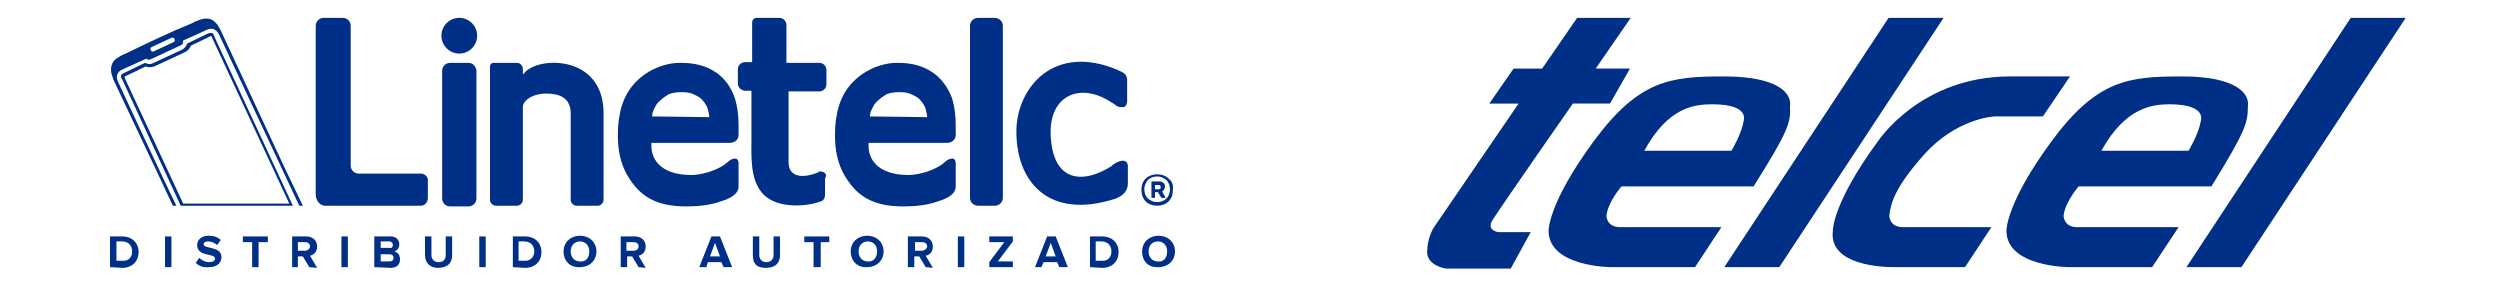 <?xml version="1.0" encoding="utf-8"?>
<!-- Generator: Adobe Illustrator 28.3.0, SVG Export Plug-In . SVG Version: 6.00 Build 0)  -->
<svg version="1.1" id="Capa_1" xmlns="http://www.w3.org/2000/svg" xmlns:xlink="http://www.w3.org/1999/xlink" x="0px" y="0px"
	 viewBox="0 0 350 40" style="enable-background:new 0 0 350 40;" xml:space="preserve">
<style type="text/css">
	.st0{fill:#002F87;}
</style>
<g>
	<g>
		<g>
			<path class="st0" d="M157.2,22.5c-0.6,0-1.1,0.4-1.3,0.5c-0.1,0.1-0.2,0.1-0.2,0.2c-4.2,2.7-8.3,2.2-8.6-4.2
				c-0.3-5.7,4.2-7.6,8.6-4.6c0.1,0,0.1,0.1,0.2,0.1c0.6,0.5,0.7,0.5,1.3,0.5c0.3,0,0.5-0.2,0.6-0.7c0-0.1,0-1.8,0-2.7
				c0-0.2,0-0.2,0-0.4c0-0.1,0-0.8-0.7-1.1c-0.1-0.1-0.5-0.2-0.6-0.3c-9-3.8-14,2.5-14.2,8.2c-0.2,7.3,4.4,12.9,13.9,9.8
				c0.1,0,0.1,0,0.2-0.1c0.8-0.3,1.5-1,1.5-2c0-0.1,0-0.4,0-0.4c0-0.9,0-1.3,0-2.1C157.9,23.2,157.9,22.5,157.2,22.5z"/>
			<path class="st0" d="M139.2,2.5h-2.3c-0.6,0-1.1,0.5-1.1,1.1v24.1c0,0.6,0.5,1.1,1.1,1.1h2.4c0.6,0,1.1-0.5,1.1-1.1V3.6
				C140.4,3,139.9,2.5,139.2,2.5z"/>
			<path class="st0" d="M58.9,24.3h-8.7c-0.6,0-1.1-0.5-1.1-1.1V3.6c0-0.6-0.5-1.1-1.1-1.1h-2.7c-0.6,0-1.1,0.5-1.1,1.1v22.6
				c0,0,0,0.7,0,1c0,0.8,0.5,1.5,1.2,1.6c0.2,0,0.7,0,0.7,0h12.8c0.6,0,1-0.5,1-1.1v-2.3C60,24.8,59.5,24.3,58.9,24.3z"/>
			<circle class="st0" cx="64.3" cy="5" r="2.5"/>
			<path class="st0" d="M95.4,8.8h-0.3c-2.7,0-7.6,1.9-8.4,7.6c0,0-0.2,0.8-0.2,2.6c0,2.1,0.4,3.9,1.3,5.5c1.7,2.9,3.9,4.4,8.3,4.4
				c1.7,0,3.4-0.2,4.8-0.7c1.3-0.4,2.5-1,2.5-2.1c0-1,0-3.2,0-3.2c0-0.5-0.2-0.7-0.5-0.7c-0.6,0-1,0.5-1.4,0.8
				c-1.4,1-3.5,1.5-4.7,1.5c-4.5,0-5.7-2.4-5.6-4.3V20h11c0.6,0,1.2-0.4,1.2-1.1v-1.4c0-1.5-0.2-2.7-0.5-3.7
				C101.8,10.5,99.1,8.8,95.4,8.8z M91.3,16.3c0-0.4,0.1-0.7,0.3-1.1c0.2-0.4,0.4-0.8,0.8-1.1c0.3-0.3,0.7-0.6,1.2-0.9
				c0.5-0.2,1.1-0.3,1.8-0.3c0.8,0,1.4,0.1,1.9,0.4c0.5,0.2,0.9,0.5,1.2,0.9c0.3,0.4,0.5,0.7,0.6,1.1c0.1,0.4,0.2,0.8,0.2,1.1
				L91.3,16.3L91.3,16.3z"/>
			<path class="st0" d="M65.6,8.8H63c-0.6,0-1.1,0.5-1.1,1.1v17.9c0,0.6,0.5,1.1,1.1,1.1h2.6c0.6,0,1.1-0.5,1.1-1.1v-18
				C66.6,9.3,66.2,8.8,65.6,8.8z"/>
			<path class="st0" d="M163.6,25c-0.4-0.4-1-0.6-1.6-0.6s-1.2,0.2-1.6,0.6c-0.4,0.4-0.6,0.9-0.6,1.6c0,0.6,0.2,1.2,0.6,1.6
				c0.4,0.4,1,0.6,1.6,0.6s1.2-0.2,1.6-0.6c0.4-0.4,0.6-0.9,0.6-1.6C164.3,25.9,164.1,25.4,163.6,25z M163.3,27.8
				c-0.3,0.3-0.8,0.5-1.3,0.5s-0.9-0.2-1.3-0.5c-0.3-0.3-0.5-0.8-0.5-1.3s0.2-0.9,0.5-1.3c0.3-0.3,0.8-0.5,1.3-0.5s0.9,0.2,1.3,0.5
				c0.3,0.3,0.5,0.8,0.5,1.3S163.6,27.5,163.3,27.8z"/>
			<path class="st0" d="M163.1,26.1c0-0.4-0.3-0.7-0.8-0.7h-1.1v2.3h0.5v-0.8h0.4l0.5,0.8h0.6l-0.5-0.9
				C162.8,26.8,163.1,26.5,163.1,26.1z M162.2,26.5h-0.5v-0.6h0.5c0.2,0,0.3,0.1,0.3,0.3S162.4,26.5,162.2,26.5z"/>
			<path class="st0" d="M114.8,24c-0.1,0-0.2,0-0.2,0.1c-2.1,0.9-4.2,0.8-4.2-1.4v-9.9h1.5l0,0h2.8c0.5,0,1-0.4,1-1v-2
				c0-0.5-0.4-1-1-1h-2.1l0,0h-2.5V3.5c0-0.5-0.4-1-1-1h-2.5c0,0-0.5,0-0.6,0c-0.5,0-0.7,0.3-0.7,0.7c0,0.1,0,0.4,0,0.4v3.2v0.9v1
				h-1c-0.5,0-1,0.4-1,1v2c0,0.5,0.4,0.9,0.9,1h1v2.7v4c0,2.4-0.2,5.5,1.4,7.5c1.7,2.2,5.8,2.2,8.3,1.3c0.4-0.1,0.6-0.5,0.6-0.9V25
				C115.9,24.4,115.4,24,114.8,24z"/>
			<path class="st0" d="M74,9.7c-0.1,0-0.2,0.2-0.4,0.3c-0.2,0.3-0.4,0.4-0.4,0.4V9.6c0-0.4-0.4-0.8-0.8-0.8h-3.3
				c-0.3,0-0.5,0.2-0.5,0.5V28l0,0c0,0.4,0.4,0.8,0.8,0.8h3c0.4,0,0.8-0.4,0.8-0.8V15c0-0.9,1.3-1.9,3.3-1.9c1.7,0,3.4,0.5,3.4,2.8
				V28c0,0.4,0.4,0.8,0.8,0.8h3c0.4,0,0.8-0.4,0.8-0.8V16C84.6,8.2,76.6,7.9,74,9.7z"/>
			<path class="st0" d="M125.8,8.8h-0.3c-2.7,0-7.6,1.9-8.4,7.6c0,0-0.2,0.8-0.2,2.6c0,2.1,0.4,3.9,1.3,5.5c1.7,2.9,3.9,4.4,8.3,4.4
				c1.7,0,3.4-0.2,4.8-0.7c1.3-0.4,2.5-1,2.5-2.1c0-1,0-3.2,0-3.2c0-0.5-0.2-0.7-0.5-0.7c-0.6,0-1,0.5-1.4,0.8
				c-1.4,1-3.5,1.5-4.7,1.5c-4.5,0-5.7-2.4-5.6-4.3V20h11c0.6,0,1.2-0.4,1.2-1.1v-1.4c0-1.5-0.2-2.7-0.5-3.7
				C132.1,10.5,129.4,8.8,125.8,8.8z M121.8,16.3c0-0.4,0.1-0.7,0.3-1.1c0.2-0.4,0.4-0.8,0.8-1.1c0.3-0.3,0.7-0.6,1.2-0.9
				c0.5-0.2,1.1-0.3,1.8-0.3c0.8,0,1.4,0.1,1.9,0.4c0.5,0.2,0.9,0.5,1.2,0.9c0.3,0.4,0.5,0.7,0.6,1.1c0.1,0.4,0.2,0.8,0.2,1.1
				L121.8,16.3L121.8,16.3z"/>
			<path class="st0" d="M29.1,4.7l-2.9,1.4c-0.1,0.3-0.3,0.6-0.6,0.8l-4.3,2C21,9,20.7,9,20.3,8.8l-2.9,1.4
				c-0.5,0.2-0.6,0.5-0.3,0.9l8.2,17.7h0.1h0.3h14.9h0.1H41L30,5.1C29.9,4.6,29.6,4.5,29.1,4.7z M25.6,28.4L17.5,11
				c-0.1-0.3-0.1-0.3,0.2-0.4l2.7-1.3c0.4,0.2,0.8,0.1,1.2,0l4.3-2c0.4-0.2,0.7-0.5,0.8-0.9l2.7-1.3C29.6,5,29.6,5,29.7,5.3
				l10.8,23.2H25.6V28.4z"/>
			<path class="st0" d="M37.2,17.8c-1.3-2.8-4.7-10.1-6-12.9c-0.2-0.4-0.3-0.7-0.5-1c-0.6-1.2-1.6-1.6-2.8-1.1
				C27.6,2.9,27.3,3,27,3.2c-3.2,1.3-6.3,2.8-9.4,4.3c-0.3,0.1-0.7,0.3-1,0.5c-0.9,0.5-1.2,1.3-1,2.3c0.1,0.3,0.2,0.6,0.3,0.9
				c2.1,4.5,5.6,11.8,8.3,17.6h0.5c-1.8-3.6-7.9-16.8-8.2-17.4c-0.3-0.7-0.1-1.4,0.7-1.7c1.1-0.5,2.2-1,3.3-1.5l0,0
				c0.1,0.2,0.4,0.2,0.6,0.1l4.3-2c0.2-0.1,0.3-0.4,0.2-0.6l0,0c1.1-0.5,2.2-1,3.3-1.5c0.8-0.4,1.4-0.1,1.8,0.7
				c1.6,3.4,7.7,16.5,11.2,23.9h0.5C40.6,25.1,38.9,21.5,37.2,17.8L37.2,17.8z M24.3,5.9l-2.8,1.3c-0.1,0.1-0.3,0-0.4-0.2
				c-0.1-0.2,0-0.3,0.1-0.4L24,5.3c0.2-0.1,0.3,0,0.4,0.1C24.5,5.6,24.5,5.8,24.3,5.9z"/>
		</g>
		<g>
			<path class="st0" d="M15.4,37.4v-4.3h1.7c1.4,0,2.3,0.9,2.3,2.2c0,1.3-0.9,2.2-2.3,2.2L15.4,37.4L15.4,37.4z M18.5,35.2
				c0-0.8-0.5-1.4-1.4-1.4h-0.8v2.7h0.8C18,36.6,18.5,36,18.5,35.2z"/>
			<path class="st0" d="M23.1,37.4v-4.3H24v4.3H23.1z"/>
			<path class="st0" d="M27.4,36.8l0.5-0.7c0.3,0.3,0.8,0.6,1.4,0.6c0.5,0,0.8-0.2,0.8-0.5c0-0.8-2.5-0.2-2.5-1.9
				c0-0.7,0.6-1.3,1.6-1.3c0.7,0,1.3,0.2,1.7,0.6l-0.5,0.7c-0.4-0.3-0.8-0.5-1.3-0.5c-0.4,0-0.6,0.2-0.6,0.4c0,0.7,2.5,0.2,2.5,1.8
				c0,0.8-0.6,1.4-1.7,1.4C28.4,37.5,27.8,37.2,27.4,36.8z"/>
			<path class="st0" d="M35.3,37.4v-3.5H34v-0.8h3.5v0.8h-1.3v3.5H35.3z"/>
			<path class="st0" d="M43.3,37.4l-0.9-1.5h-0.7v1.5h-0.8v-4.3h2c0.9,0,1.5,0.6,1.5,1.4s-0.5,1.2-1,1.3l1,1.7L43.3,37.4L43.3,37.4z
				 M43.4,34.5c0-0.4-0.3-0.6-0.7-0.6h-1v1.2h1C43.1,35.1,43.4,34.8,43.4,34.5z"/>
			<path class="st0" d="M47.8,37.4v-4.3h0.9v4.3H47.8z"/>
			<path class="st0" d="M52.4,37.4v-4.3h2.3c0.8,0,1.2,0.5,1.2,1.1c0,0.5-0.3,0.9-0.7,1c0.5,0.1,0.8,0.5,0.8,1.1
				c0,0.7-0.4,1.2-1.3,1.2L52.4,37.4L52.4,37.4z M55,34.3c0-0.3-0.2-0.5-0.5-0.5h-1.2v0.9h1.2C54.8,34.8,55,34.6,55,34.3z
				 M55.1,36.1c0-0.3-0.2-0.5-0.6-0.5h-1.2v1h1.2C54.9,36.6,55.1,36.4,55.1,36.1z"/>
			<path class="st0" d="M59.5,35.7v-2.6h0.9v2.6c0,0.6,0.4,1,1,1c0.7,0,1-0.4,1-1v-2.6h0.9v2.6c0,1.1-0.6,1.8-2,1.8
				C60.2,37.5,59.5,36.8,59.5,35.7z"/>
			<path class="st0" d="M67.1,37.4v-4.3h0.9v4.3H67.1z"/>
			<path class="st0" d="M71.8,37.4v-4.3h1.7c1.4,0,2.3,0.9,2.3,2.2c0,1.3-0.9,2.2-2.3,2.2L71.8,37.4L71.8,37.4z M74.8,35.2
				c0-0.8-0.5-1.4-1.4-1.4h-0.8v2.7h0.8C74.2,36.6,74.8,36,74.8,35.2z"/>
			<path class="st0" d="M78.9,35.2c0-1.3,1-2.2,2.3-2.2s2.3,0.9,2.3,2.2c0,1.3-1,2.2-2.3,2.2C79.9,37.5,78.9,36.6,78.9,35.2z
				 M82.5,35.2c0-0.8-0.5-1.4-1.3-1.4s-1.3,0.6-1.3,1.4c0,0.8,0.5,1.4,1.3,1.4C82,36.7,82.5,36.1,82.5,35.2z"/>
			<path class="st0" d="M89.4,37.4l-0.9-1.5h-0.7v1.5h-0.9v-4.3h2c0.9,0,1.5,0.6,1.5,1.4s-0.5,1.2-1,1.3l1,1.7L89.4,37.4L89.4,37.4z
				 M89.4,34.5c0-0.4-0.3-0.6-0.7-0.6h-1v1.2h1C89.2,35.1,89.4,34.8,89.4,34.5z"/>
			<path class="st0" d="M101.3,37.4l-0.3-0.7h-1.9l-0.2,0.7h-1l1.7-4.3h1.2l1.7,4.3H101.3z M100.1,34l-0.7,1.9h1.4L100.1,34z"/>
			<path class="st0" d="M105.4,35.7v-2.6h0.9v2.6c0,0.6,0.4,1,1,1s1-0.4,1-1v-2.6h0.9v2.6c0,1.1-0.6,1.8-2,1.8
				S105.4,36.8,105.4,35.7z"/>
			<path class="st0" d="M113.9,37.4v-3.5h-1.3v-0.8h3.5v0.8h-1.2v3.5H113.9z"/>
			<path class="st0" d="M119.1,35.2c0-1.3,1-2.2,2.3-2.2s2.3,0.9,2.3,2.2c0,1.3-1,2.2-2.3,2.2C120.1,37.5,119.1,36.6,119.1,35.2z
				 M122.8,35.2c0-0.8-0.5-1.4-1.3-1.4s-1.3,0.6-1.3,1.4s0.5,1.4,1.3,1.4C122.2,36.7,122.8,36.1,122.8,35.2z"/>
			<path class="st0" d="M129.6,37.4l-0.9-1.5H128v1.5h-0.9v-4.3h2c0.9,0,1.5,0.6,1.5,1.4s-0.5,1.2-1,1.3l1,1.7L129.6,37.4
				L129.6,37.4z M129.8,34.5c0-0.4-0.3-0.6-0.7-0.6h-1v1.2h1C129.4,35.1,129.8,34.8,129.8,34.5z"/>
			<path class="st0" d="M134.1,37.4v-4.3h0.9v4.3H134.1z"/>
			<path class="st0" d="M138.5,37.4v-0.7l2.1-2.8h-2.1v-0.8h3.3v0.7l-2.1,2.8h2.1v0.8H138.5z"/>
			<path class="st0" d="M148.3,37.4l-0.3-0.7h-1.9l-0.3,0.7h-0.9l1.7-4.3h1.2l1.7,4.3H148.3z M147.1,34l-0.7,1.9h1.4L147.1,34z"/>
			<path class="st0" d="M152.6,37.4v-4.3h1.7c1.4,0,2.3,0.9,2.3,2.2c0,1.3-0.9,2.2-2.3,2.2L152.6,37.4L152.6,37.4z M155.6,35.2
				c0-0.8-0.5-1.4-1.4-1.4h-0.8v2.7h0.8C155.1,36.6,155.6,36,155.6,35.2z"/>
			<path class="st0" d="M159.9,35.2c0-1.3,1-2.2,2.3-2.2s2.3,0.9,2.3,2.2c0,1.3-1,2.2-2.3,2.2C160.8,37.5,159.9,36.6,159.9,35.2z
				 M163.4,35.2c0-0.8-0.5-1.4-1.3-1.4s-1.3,0.6-1.3,1.4s0.5,1.4,1.3,1.4C162.9,36.7,163.4,36.1,163.4,35.2z"/>
		</g>
	</g>
</g>
<g>
	<path class="st0" d="M220.8,2.5l-4.9,7.1h-4l-3.4,4.9h4.1l-11.9,17.4c0,0-0.9,1.4-0.9,3.4c0,1.9,2.6,2.3,2.6,2.3h9.1l2.8-5.1h-4.5
		c0,0-1.7-0.2-0.9-1.6c0.9-1.5,11.3-16.4,11.3-16.4h5.2l2.8-4.9h-4.8l4.9-7.1H220.8z"/>
	<polygon class="st0" points="249.1,37.4 272.1,2.5 264.4,2.5 241.4,37.4 	"/>
	<polygon class="st0" points="313.8,37.4 336.8,2.5 329.1,2.5 306.1,37.4 	"/>
	<path class="st0" d="M230.2,21.1h12.2c0,0,1.4-2.3,1.7-4.1c0.5-1.8-1.8-2.4-4.3-2.4C237.3,14.6,233.6,14.9,230.2,21.1 M245.5,26.1
		H227c0,0-1.9,2.2-2.1,4.1c0,0,0,1.6,1.9,1.6h14.2l-3.7,5.6h-11.7c0,0-8.8,0-8.8-5.1c0,0-0.1-3.8,6.3-12.5
		c6.4-8.7,10.9-9.1,18.3-9.1c7.4,0,9.5,2.3,9.2,4.2C250.7,17.2,250.4,18.3,245.5,26.1"/>
	<path class="st0" d="M294.2,21.1h12.2c0,0,1.4-2.3,1.7-4.1c0.5-1.8-1.8-2.4-4.3-2.4C301.5,14.6,297.6,14.9,294.2,21.1 M309.6,26.1
		h-18.6c0,0-1.9,2.2-2.1,4.1c0,0,0,1.6,1.9,1.6h14.2l-3.7,5.6h-11.6c0,0-8.8,0-8.8-5.1c0,0-0.1-3.8,6.3-12.5s10.9-9.1,18.3-9.1
		c7.4,0,9.5,2.3,9.2,4.2C314.7,17.2,314.4,18.3,309.6,26.1"/>
	<path class="st0" d="M264.5,30.2c0,0,0,1.6,1.9,1.6h12.4l-3.7,5.6h-9.7c0,0-9.5,0.3-8.8-5.1c0,0-0.1-3.8,6.3-12.5
		c0,0,5.9-9.1,18.5-9.1h8.4l-3.8,5.6h-6.7c-0.6,0-5.5,0.5-9.8,5.2C265.1,26.4,264.7,28.6,264.5,30.2"/>
</g>
</svg>
